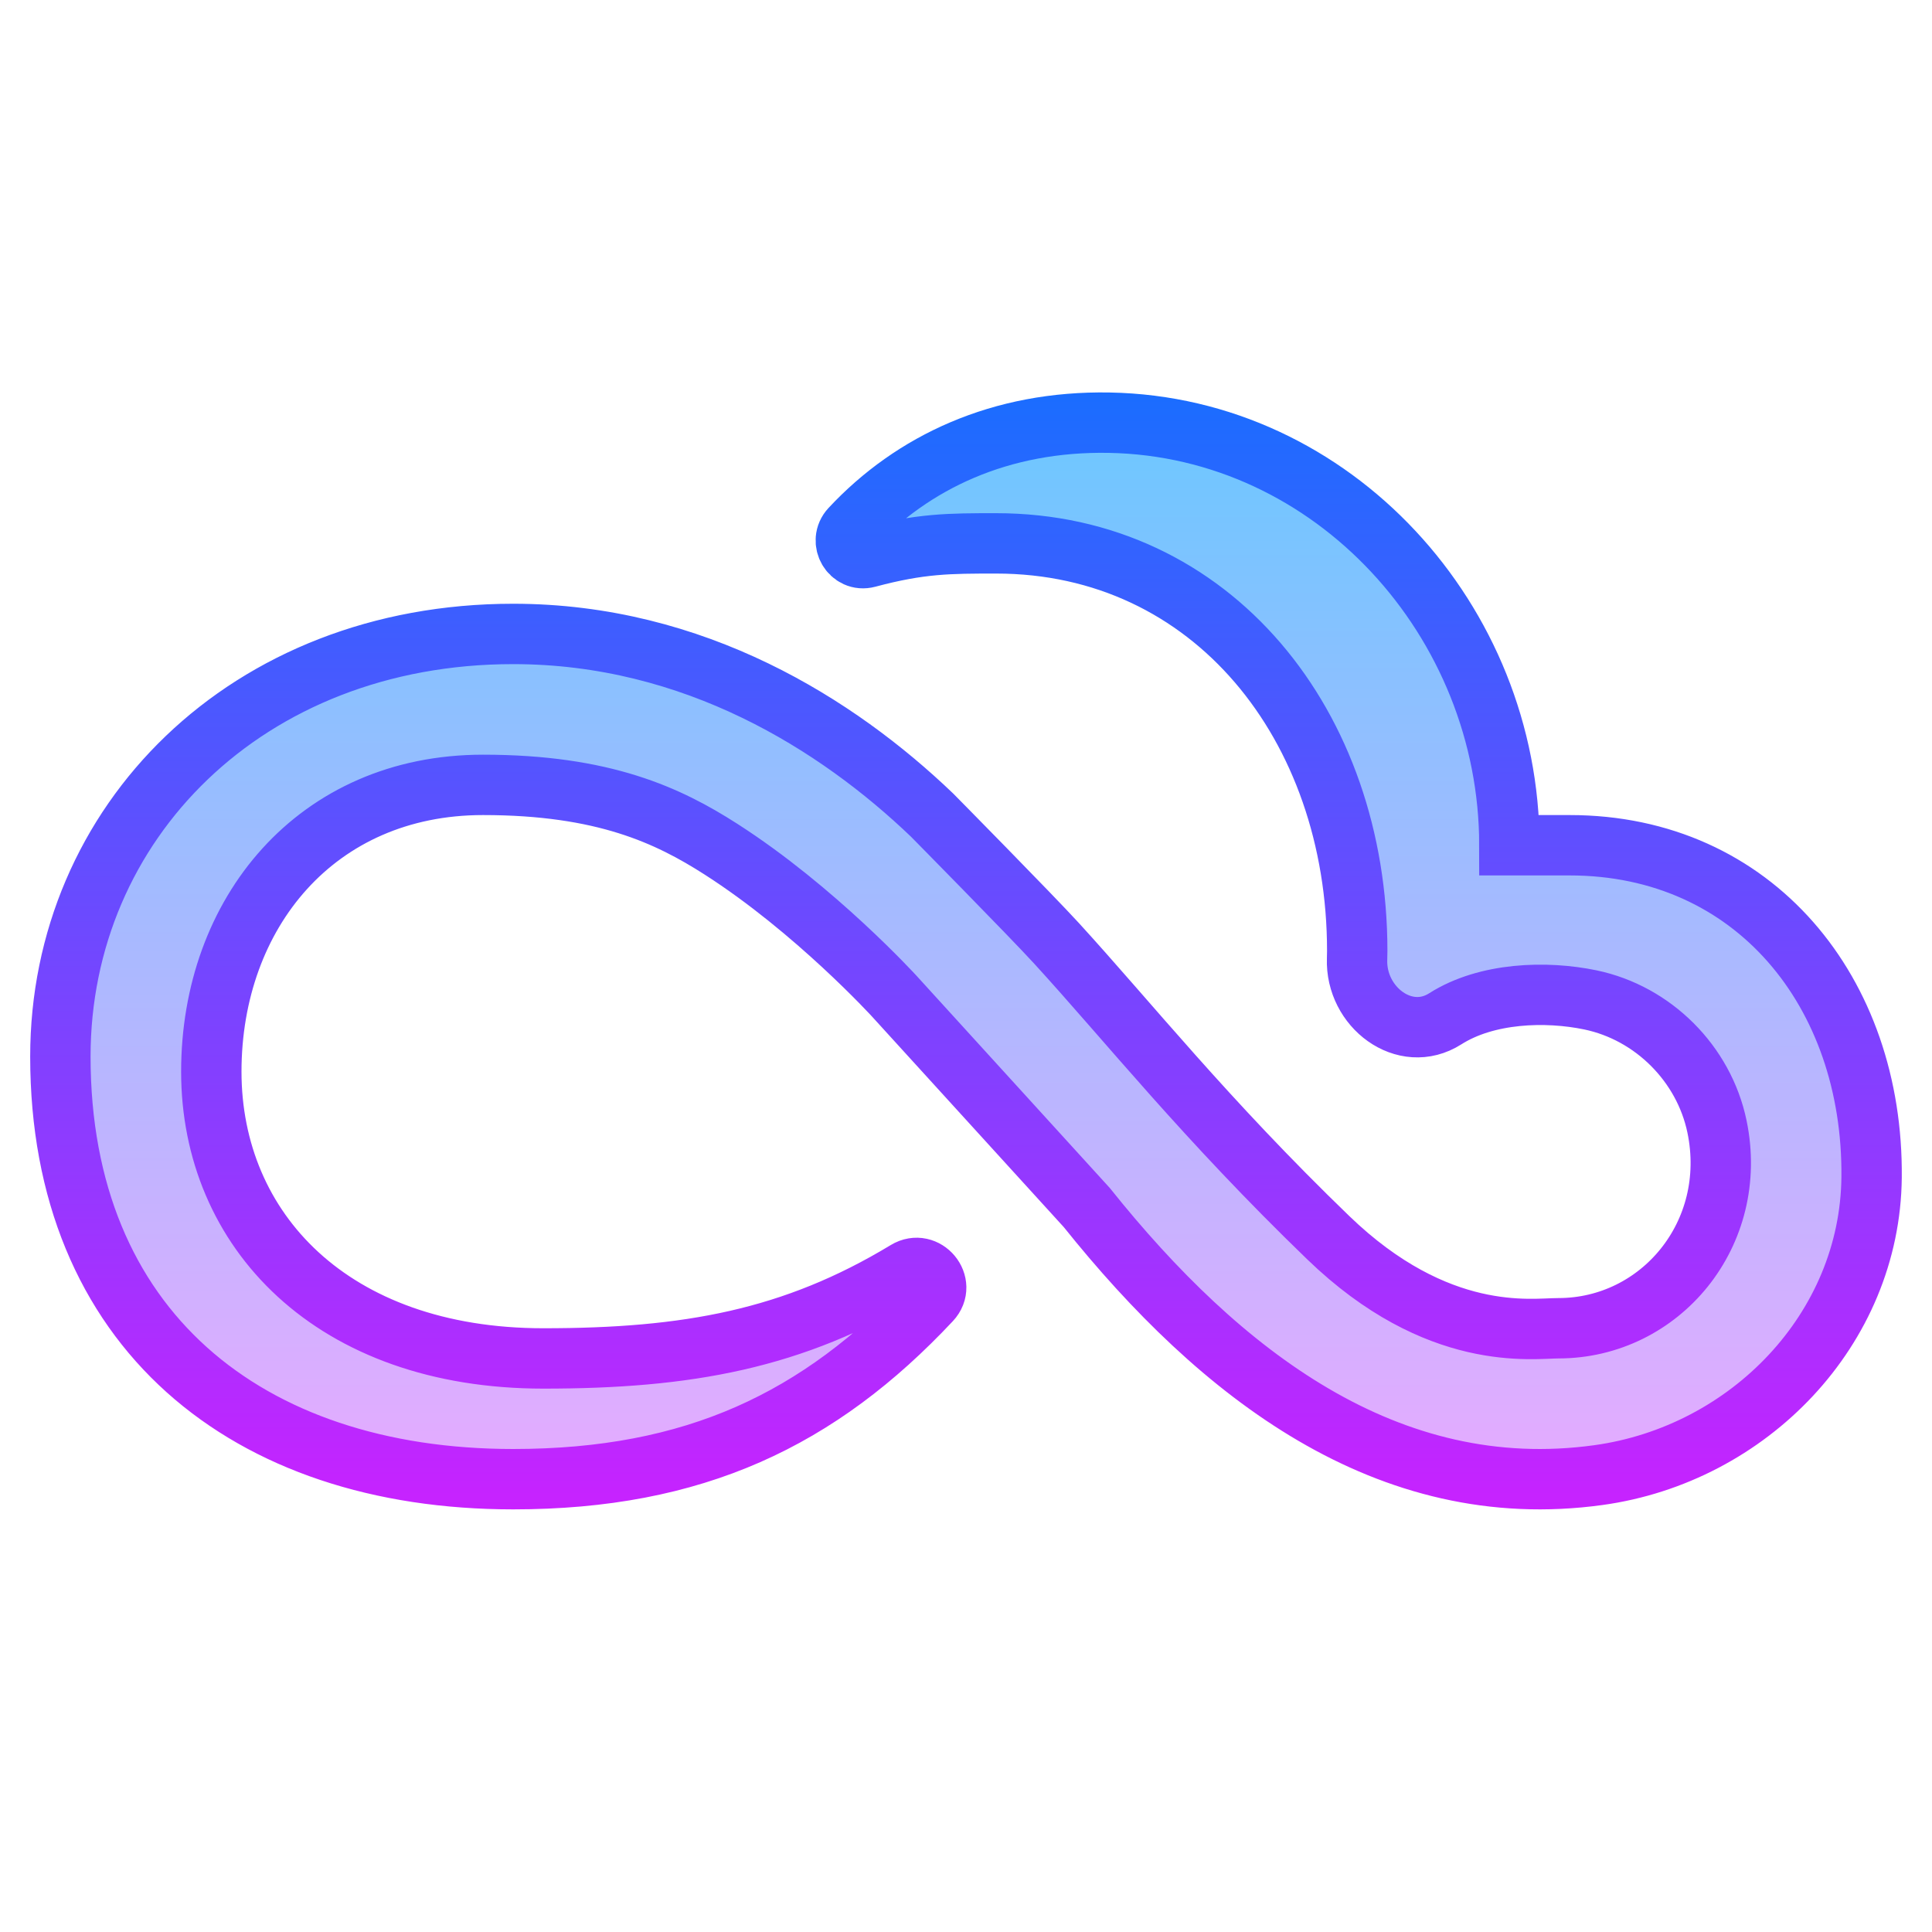 <svg xmlns="http://www.w3.org/2000/svg"  viewBox="0 0 64 64" width="64px" height="64px">
    <linearGradient id="Q18ZPihRMbck6weVbYCZRa" x1="32" x2="32" y1="14" y2="49" gradientUnits="userSpaceOnUse" spreadMethod="reflect">
        <stop offset="0" stop-color="#6dc7ff"/>
        <stop offset="1" stop-color="#e6abff"/>
    </linearGradient><path fill="url(#Q18ZPihRMbck6weVbYCZRa)" d="M28.179,17.507c-0.397,0.426,0.001,1.112,0.563,0.962C30.496,18,31.446,18,33,18 c7.158,0,11.96,6.044,11.96,13.5c0,0.089-0.002,0.179-0.005,0.268c-0.057,1.59,1.578,2.836,2.92,1.982 c1.375-0.875,3.342-0.932,4.809-0.627c2.079,0.433,3.76,2.114,4.193,4.193C57.617,40.871,55,44,51.625,44c-0.875,0-4,0.5-7.625-3 c-4.07-3.929-6.639-7.168-9-9.75C34.151,30.321,30.875,27,30.875,27C27.743,24,23,21,17,21C8.163,21,2,27.268,2,35 c0,9,6.163,14,15,14c6.001,0,10.136-1.973,13.835-5.919c0.509-0.543-0.175-1.366-0.811-0.981C26.275,44.368,22.769,45,18,45 c-7,0-11-4.253-11-9.5s3.477-9.5,9-9.5c4,0,6.139,1.014,7.875,2.125c3.125,2,5.75,4.875,5.75,4.875L36,40 c4.419,5.524,9.967,9.827,16.948,8.865c4.983-0.687,9.002-4.835,9.051-9.865c0.06-6.126-3.887-11-9.999-11h-2 c0-7.422-5.828-13.861-13.25-13.998C33.15,13.936,30.234,15.304,28.179,17.507z"/><linearGradient id="Q18ZPihRMbck6weVbYCZRb" x1="32" x2="32" y1="13" y2="50" gradientUnits="userSpaceOnUse" spreadMethod="reflect"><stop offset="0" stop-color="#1a6dff"/><stop offset="1" stop-color="#c822ff"/></linearGradient><path fill="none" stroke="url(#Q18ZPihRMbck6weVbYCZRb)" stroke-miterlimit="10" stroke-width="2" d="M28.179,17.507 c-0.397,0.426,0.001,1.112,0.563,0.962C30.496,18,31.446,18,33,18c7.158,0,11.96,6.044,11.96,13.5c0,0.089-0.002,0.179-0.005,0.268 c-0.057,1.59,1.578,2.836,2.92,1.982c1.375-0.875,3.342-0.932,4.809-0.627c2.079,0.433,3.76,2.114,4.193,4.193 C57.617,40.871,55,44,51.625,44c-0.875,0-4,0.5-7.625-3c-4.07-3.929-6.639-7.168-9-9.75C34.151,30.321,30.875,27,30.875,27 C27.743,24,23,21,17,21C8.163,21,2,27.268,2,35c0,9,6.163,14,15,14c6.001,0,10.136-1.973,13.835-5.919 c0.509-0.543-0.175-1.366-0.811-0.981C26.275,44.368,22.769,45,18,45c-7,0-11-4.253-11-9.5s3.477-9.5,9-9.5 c4,0,6.139,1.014,7.875,2.125c3.125,2,5.75,4.875,5.75,4.875L36,40c4.419,5.524,9.967,9.827,16.948,8.865 c4.983-0.687,9.002-4.835,9.051-9.865c0.06-6.126-3.887-11-9.999-11h-2c0-7.422-5.828-13.861-13.25-13.998 C33.15,13.936,30.234,15.304,28.179,17.507z"/>
</svg>